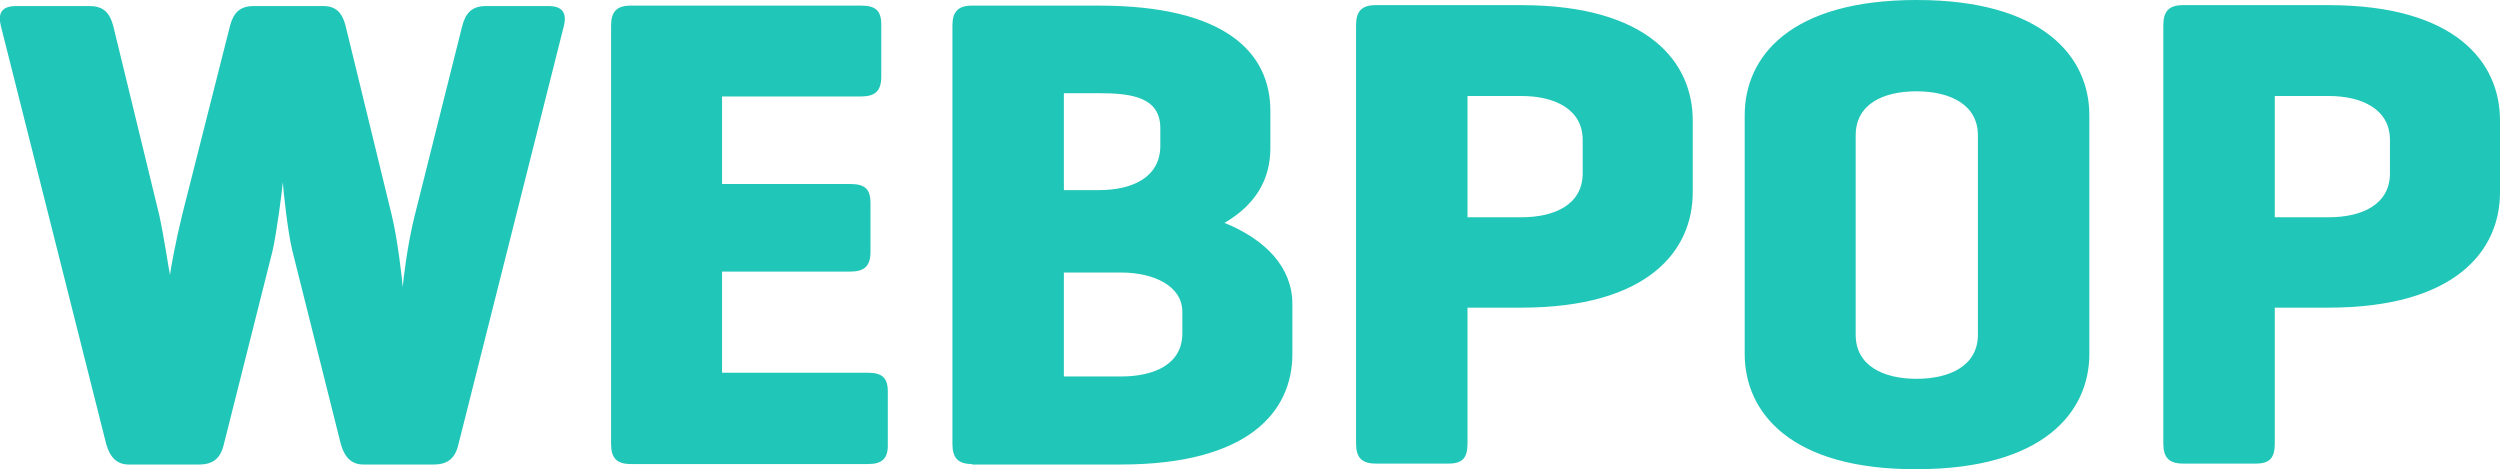 <?xml version="1.0" encoding="utf-8"?>
<!-- Generator: Adobe Illustrator 18.1.1, SVG Export Plug-In . SVG Version: 6.00 Build 0)  -->
<svg version="1.1" id="Layer_1" xmlns:sketch="http://www.bohemiancoding.com/sketch/ns"
	 xmlns="http://www.w3.org/2000/svg" xmlns:xlink="http://www.w3.org/1999/xlink" x="0px" y="0px" viewBox="21.2 310.9 533.9 100.2"
	 enable-background="new 21.2 310.9 533.9 100.2" xml:space="preserve">
<title>Webpop</title>
<description>Created with Sketch (http://www.bohemiancoding.com/sketch)</description>
<g id="Page_1">
	<path id="WEBPOP" fill="#20C6B7" d="M228.8,410c-3,0-4.2-1.3-4.2-4.3v-89.3c0-3,1.2-4.3,4.2-4.3h27.1c27.1,0,36.6,10.1,36.6,22.5
		v7.9c0,6.9-3.3,12.2-9.8,16c8.9,3.6,14.5,9.6,14.5,17.3v10.7c0,12.4-9.5,23.6-36.6,23.6H228.8z M206.6,410h-50.7
		c-3,0-4.2-1.3-4.2-4.3v-89.3c0-3,1.2-4.3,4.2-4.3h49.2c3,0,4.3,1,4.3,4v11.2c0,3-1.3,4.2-4.3,4.2h-29.7v18.7h27.4c3,0,4.3,1,4.3,4
		v10.5c0,3-1.3,4.2-4.3,4.2h-27.4v21.6h31.1c3,0,4.3,1,4.3,4v11.2C210.9,408.8,209.6,410,206.6,410z M248.4,369.1v22.2h12.2
		c7.1,0,13.1-2.6,13.1-9.2v-4.6c0-5.5-6-8.4-13.1-8.4H248.4z M95,316.4l9.8,40.2c1.3,5.2,2.3,14,2.4,15.6c0.1-1.2,1-9.2,2.6-15.4
		l10.1-40.3c0.7-2.7,2-4.3,5-4.3h13.5c3,0,3.9,1.6,3.2,4.3l-22.5,89.3c-0.7,3-2.3,4.3-5.3,4.3H98.8c-2.6,0-4-1.6-4.8-4.3l-10.4-41.5
		c-1-4.2-1.9-12.8-2-14.5c-0.1,1.4-1.3,10.8-2.2,14.7l-10.4,41.3c-0.7,3-2.3,4.3-5.3,4.3H48.7c-2.6,0-4-1.6-4.8-4.3l-22.5-89.3
		c-0.7-2.7,0.1-4.3,3.2-4.3h15.8c3,0,4.3,1.6,5,4.3l9.8,40.3c1,4.5,2,11.4,2.3,12.8c0.1-1,1.2-7.1,2.6-12.8l10.2-40.3
		c0.7-2.7,2-4.3,5-4.3H90C93,312.1,94.3,313.7,95,316.4z M248.4,330.8v20.7h7.5c7.1,0,13.1-2.7,13.1-9.5v-3.7c0-6.6-6-7.5-13.1-7.5
		H248.4z M334.6,376.7v28.9c0,3-1,4.3-4,4.3h-15.6c-3,0-4.2-1.3-4.2-4.3v-89.3c0-3,1.2-4.3,4.2-4.3h31.1c27.1,0,36.6,12.2,36.6,24.6
		v15.4c0,12.4-9.5,24.6-36.6,24.6H334.6z M334.6,331.5v25.8h11.5c7.1,0,13.1-2.7,13.1-9.4v-7.1c0-6.6-6-9.4-13.1-9.4H334.6z
		 M393.8,386.5v-51c0-12.4,9.6-24.6,36.7-24.6c27.1,0,36.9,12.2,36.9,24.6v51c0,12.4-9.8,24.6-36.9,24.6
		C403.5,411.2,393.8,398.9,393.8,386.5z M443.6,382.4v-42.6c0-6.6-6-9.4-13.1-9.4s-13,2.7-13,9.4v42.6c0,6.6,5.9,9.4,13,9.4
		S443.6,389,443.6,382.4z M507,376.7v28.9c0,3-1,4.3-4,4.3h-15.6c-3,0-4.2-1.3-4.2-4.3v-89.3c0-3,1.2-4.3,4.2-4.3h31.1
		c27.1,0,36.6,12.2,36.6,24.6v15.4c0,12.4-9.5,24.6-36.6,24.6H507z M507,331.5v25.8h11.5c7.1,0,13.1-2.7,13.1-9.4v-7.1
		c0-6.6-6-9.4-13.1-9.4H507z"/>
</g>
</svg>
